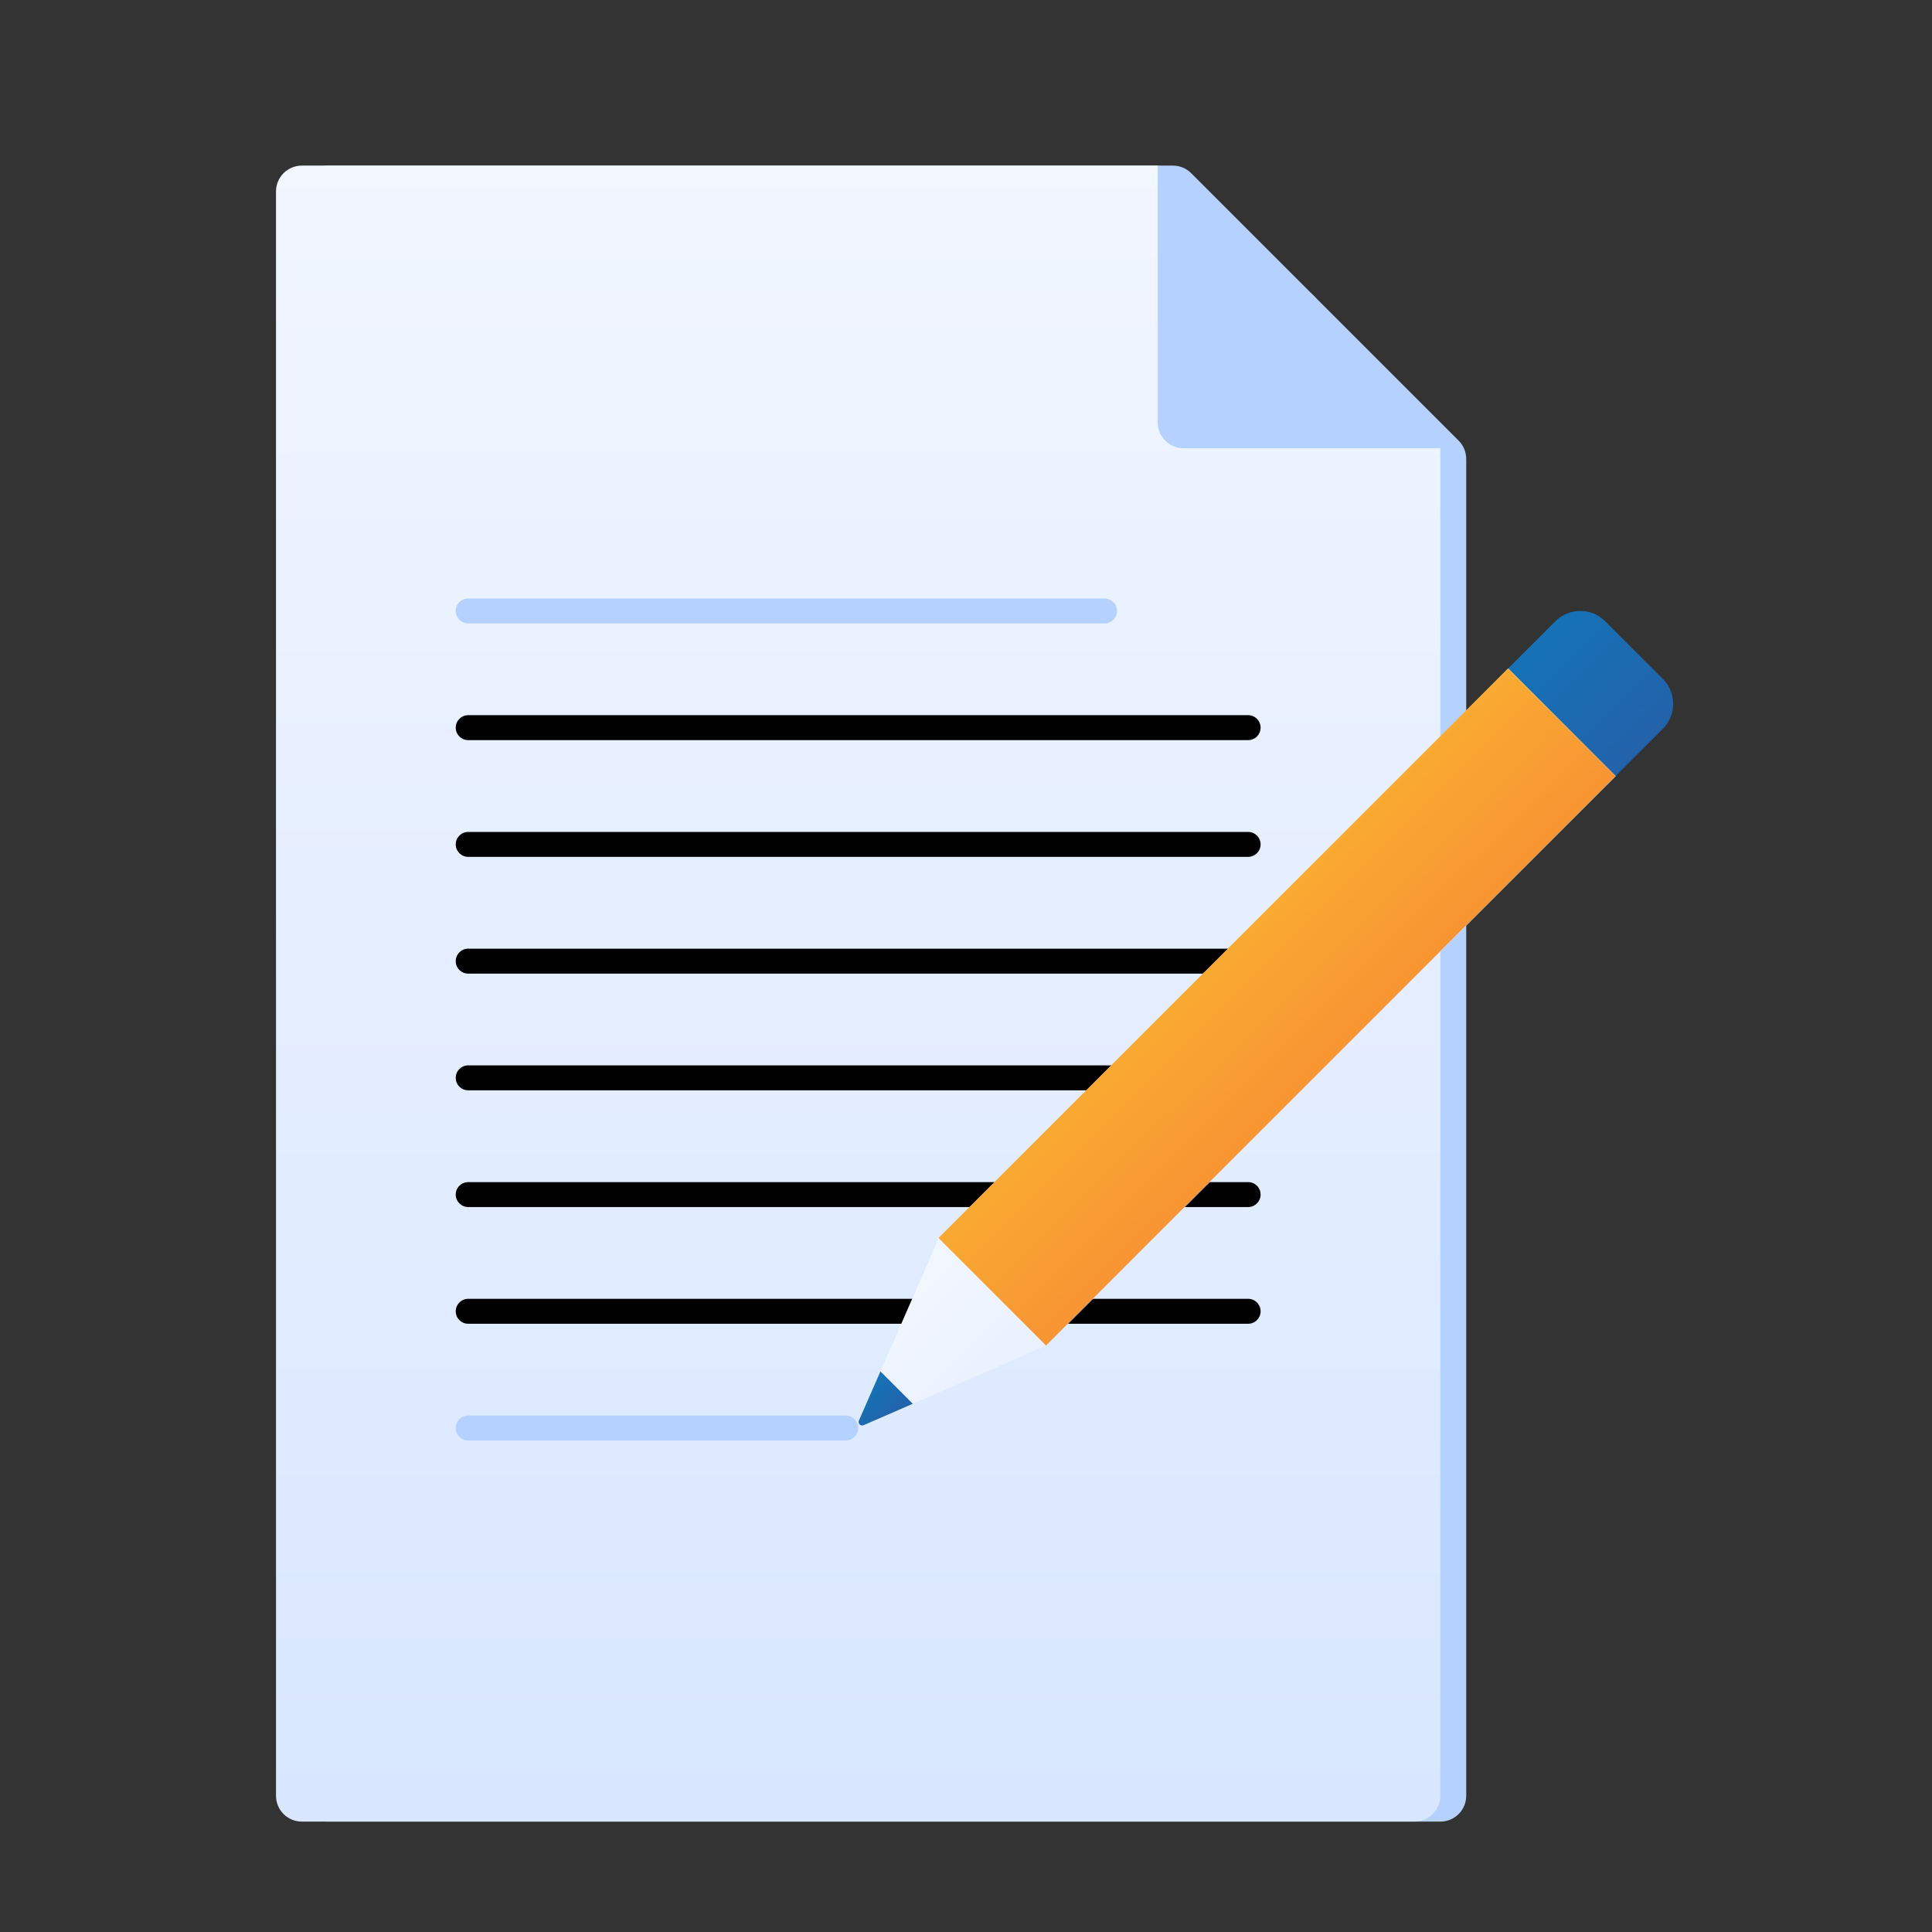 <svg width="35" height="35" viewBox="0 0 35 35" fill="none" xmlns="http://www.w3.org/2000/svg">
<rect x="0" y="0" width="35" height="35" fill="#333333" stroke="none"/>
<path d="M26.094 33H5.938C5.813 33 5.694 32.951 5.606 32.863C5.518 32.775 5.469 32.656 5.469 32.531V3.469C5.469 3.344 5.518 3.225 5.606 3.137C5.694 3.049 5.813 3 5.938 3H21.248C21.372 3 21.491 3.049 21.579 3.137L26.425 7.983C26.513 8.071 26.562 8.19 26.562 8.315V32.531C26.562 32.656 26.513 32.775 26.425 32.863C26.337 32.951 26.218 33 26.094 33Z" fill="url(#paint0_linear_441_462)"/>
<path d="M25.625 33H5.469C5.344 33 5.225 32.951 5.137 32.863C5.049 32.775 5 32.656 5 32.531V3.469C5 3.344 5.049 3.225 5.137 3.137C5.225 3.049 5.344 3 5.469 3H20.973L26.094 8.121V32.531C26.094 32.656 26.044 32.775 25.956 32.863C25.869 32.951 25.749 33 25.625 33Z" fill="url(#paint1_linear_441_462)"/>
<path d="M20.973 3V7.652C20.973 7.776 21.022 7.895 21.11 7.983C21.198 8.071 21.317 8.121 21.441 8.121H26.093L23.796 5.355L20.973 3Z" fill="url(#paint2_linear_441_462)"/>
<path d="M20.01 10.842H8.482C8.357 10.842 8.256 10.943 8.256 11.068C8.256 11.193 8.357 11.294 8.482 11.294H20.01C20.134 11.294 20.236 11.193 20.236 11.068C20.236 10.943 20.134 10.842 20.01 10.842Z" fill="url(#paint3_linear_441_462)"/>
<path d="M22.611 12.956H8.482C8.357 12.956 8.256 13.057 8.256 13.182C8.256 13.307 8.357 13.408 8.482 13.408H22.611C22.736 13.408 22.837 13.307 22.837 13.182C22.837 13.057 22.736 12.956 22.611 12.956Z" fill="black"/>
<path d="M22.611 15.071H8.482C8.357 15.071 8.256 15.172 8.256 15.297C8.256 15.421 8.357 15.523 8.482 15.523H22.611C22.736 15.523 22.837 15.421 22.837 15.297C22.837 15.172 22.736 15.071 22.611 15.071Z" fill="black"/>
<path d="M22.611 17.186H8.482C8.357 17.186 8.256 17.287 8.256 17.412C8.256 17.537 8.357 17.638 8.482 17.638H22.611C22.736 17.638 22.837 17.537 22.837 17.412C22.837 17.287 22.736 17.186 22.611 17.186Z" fill="black"/>
<path d="M22.611 19.3H8.482C8.357 19.3 8.256 19.401 8.256 19.526C8.256 19.651 8.357 19.752 8.482 19.752H22.611C22.736 19.752 22.837 19.651 22.837 19.526C22.837 19.401 22.736 19.3 22.611 19.3Z" fill="black"/>
<path d="M22.611 21.415H8.482C8.357 21.415 8.256 21.516 8.256 21.641C8.256 21.765 8.357 21.867 8.482 21.867H22.611C22.736 21.867 22.837 21.765 22.837 21.641C22.837 21.516 22.736 21.415 22.611 21.415Z" fill="black"/>
<path d="M22.611 23.529H8.482C8.357 23.529 8.256 23.631 8.256 23.756C8.256 23.88 8.357 23.981 8.482 23.981H22.611C22.736 23.981 22.837 23.88 22.837 23.756C22.837 23.631 22.736 23.529 22.611 23.529Z" fill="black"/>
<path d="M15.321 25.644H8.482C8.357 25.644 8.256 25.745 8.256 25.87C8.256 25.994 8.357 26.096 8.482 26.096H15.321C15.446 26.096 15.547 25.994 15.547 25.87C15.547 25.745 15.446 25.644 15.321 25.644Z" fill="url(#paint4_linear_441_462)"/>
<path d="M30.125 12.299L29.08 11.255C29.021 11.196 28.951 11.149 28.873 11.116C28.796 11.084 28.712 11.068 28.628 11.068C28.544 11.068 28.461 11.084 28.384 11.116C28.306 11.149 28.236 11.196 28.177 11.255L27.128 12.303L29.076 14.25L30.125 13.203C30.244 13.083 30.312 12.92 30.312 12.751C30.312 12.581 30.244 12.419 30.125 12.299Z" fill="url(#paint5_linear_441_462)"/>
<path d="M18.954 24.375L15.719 25.788C15.702 25.797 15.682 25.8 15.662 25.797C15.643 25.794 15.624 25.785 15.611 25.771C15.597 25.757 15.587 25.739 15.584 25.719C15.581 25.7 15.584 25.68 15.593 25.662L17.006 22.428L27.324 12.111L29.271 14.059L18.954 24.375Z" fill="url(#paint6_linear_441_462)"/>
<path d="M17.002 22.427L27.319 12.11L29.267 14.058L18.95 24.375L17.002 22.427Z" fill="url(#paint7_linear_441_462)"/>
<path d="M16.536 25.431L15.95 24.844L15.56 25.734C15.555 25.746 15.553 25.759 15.556 25.772C15.558 25.785 15.564 25.796 15.573 25.805C15.583 25.814 15.594 25.82 15.607 25.823C15.619 25.825 15.633 25.824 15.644 25.819L16.536 25.431Z" fill="url(#paint8_linear_441_462)"/>
<defs>
<linearGradient id="paint0_linear_441_462" x1="16.016" y1="-9.045" x2="16.016" y2="-8.222" gradientUnits="userSpaceOnUse">
<stop stop-color="#F3F7FF"/>
<stop offset="0.99" stop-color="#B5D1FF"/>
</linearGradient>
<linearGradient id="paint1_linear_441_462" x1="15.547" y1="0.455" x2="15.547" y2="75.177" gradientUnits="userSpaceOnUse">
<stop stop-color="#F3F7FF"/>
<stop offset="0.99" stop-color="#B5D1FF"/>
</linearGradient>
<linearGradient id="paint2_linear_441_462" x1="23.533" y1="-7.982" x2="23.533" y2="1.125" gradientUnits="userSpaceOnUse">
<stop stop-color="#F3F7FF"/>
<stop offset="0.99" stop-color="#B5D1FF"/>
</linearGradient>
<linearGradient id="paint3_linear_441_462" x1="14.246" y1="-2.46" x2="14.246" y2="0.053" gradientUnits="userSpaceOnUse">
<stop stop-color="#F3F7FF"/>
<stop offset="0.99" stop-color="#B5D1FF"/>
</linearGradient>
<linearGradient id="paint4_linear_441_462" x1="11.901" y1="-2.46" x2="11.901" y2="0.052" gradientUnits="userSpaceOnUse">
<stop stop-color="#F3F7FF"/>
<stop offset="0.99" stop-color="#B5D1FF"/>
</linearGradient>
<linearGradient id="paint5_linear_441_462" x1="25.265" y1="8.9" x2="32.704" y2="16.415" gradientUnits="userSpaceOnUse">
<stop stop-color="#048AC4"/>
<stop offset="1" stop-color="#35489B"/>
</linearGradient>
<linearGradient id="paint6_linear_441_462" x1="20.817" y1="18.289" x2="34.089" y2="31.56" gradientUnits="userSpaceOnUse">
<stop stop-color="#F3F7FF"/>
<stop offset="0.99" stop-color="#B5D1FF"/>
</linearGradient>
<linearGradient id="paint7_linear_441_462" x1="19.454" y1="14.524" x2="27.075" y2="22.223" gradientUnits="userSpaceOnUse">
<stop stop-color="#FDC830"/>
<stop offset="1" stop-color="#F37335"/>
</linearGradient>
<linearGradient id="paint8_linear_441_462" x1="14.834" y1="24.381" x2="17.067" y2="26.637" gradientUnits="userSpaceOnUse">
<stop stop-color="#048AC4"/>
<stop offset="1" stop-color="#35489B"/>
</linearGradient>
</defs>
</svg>
